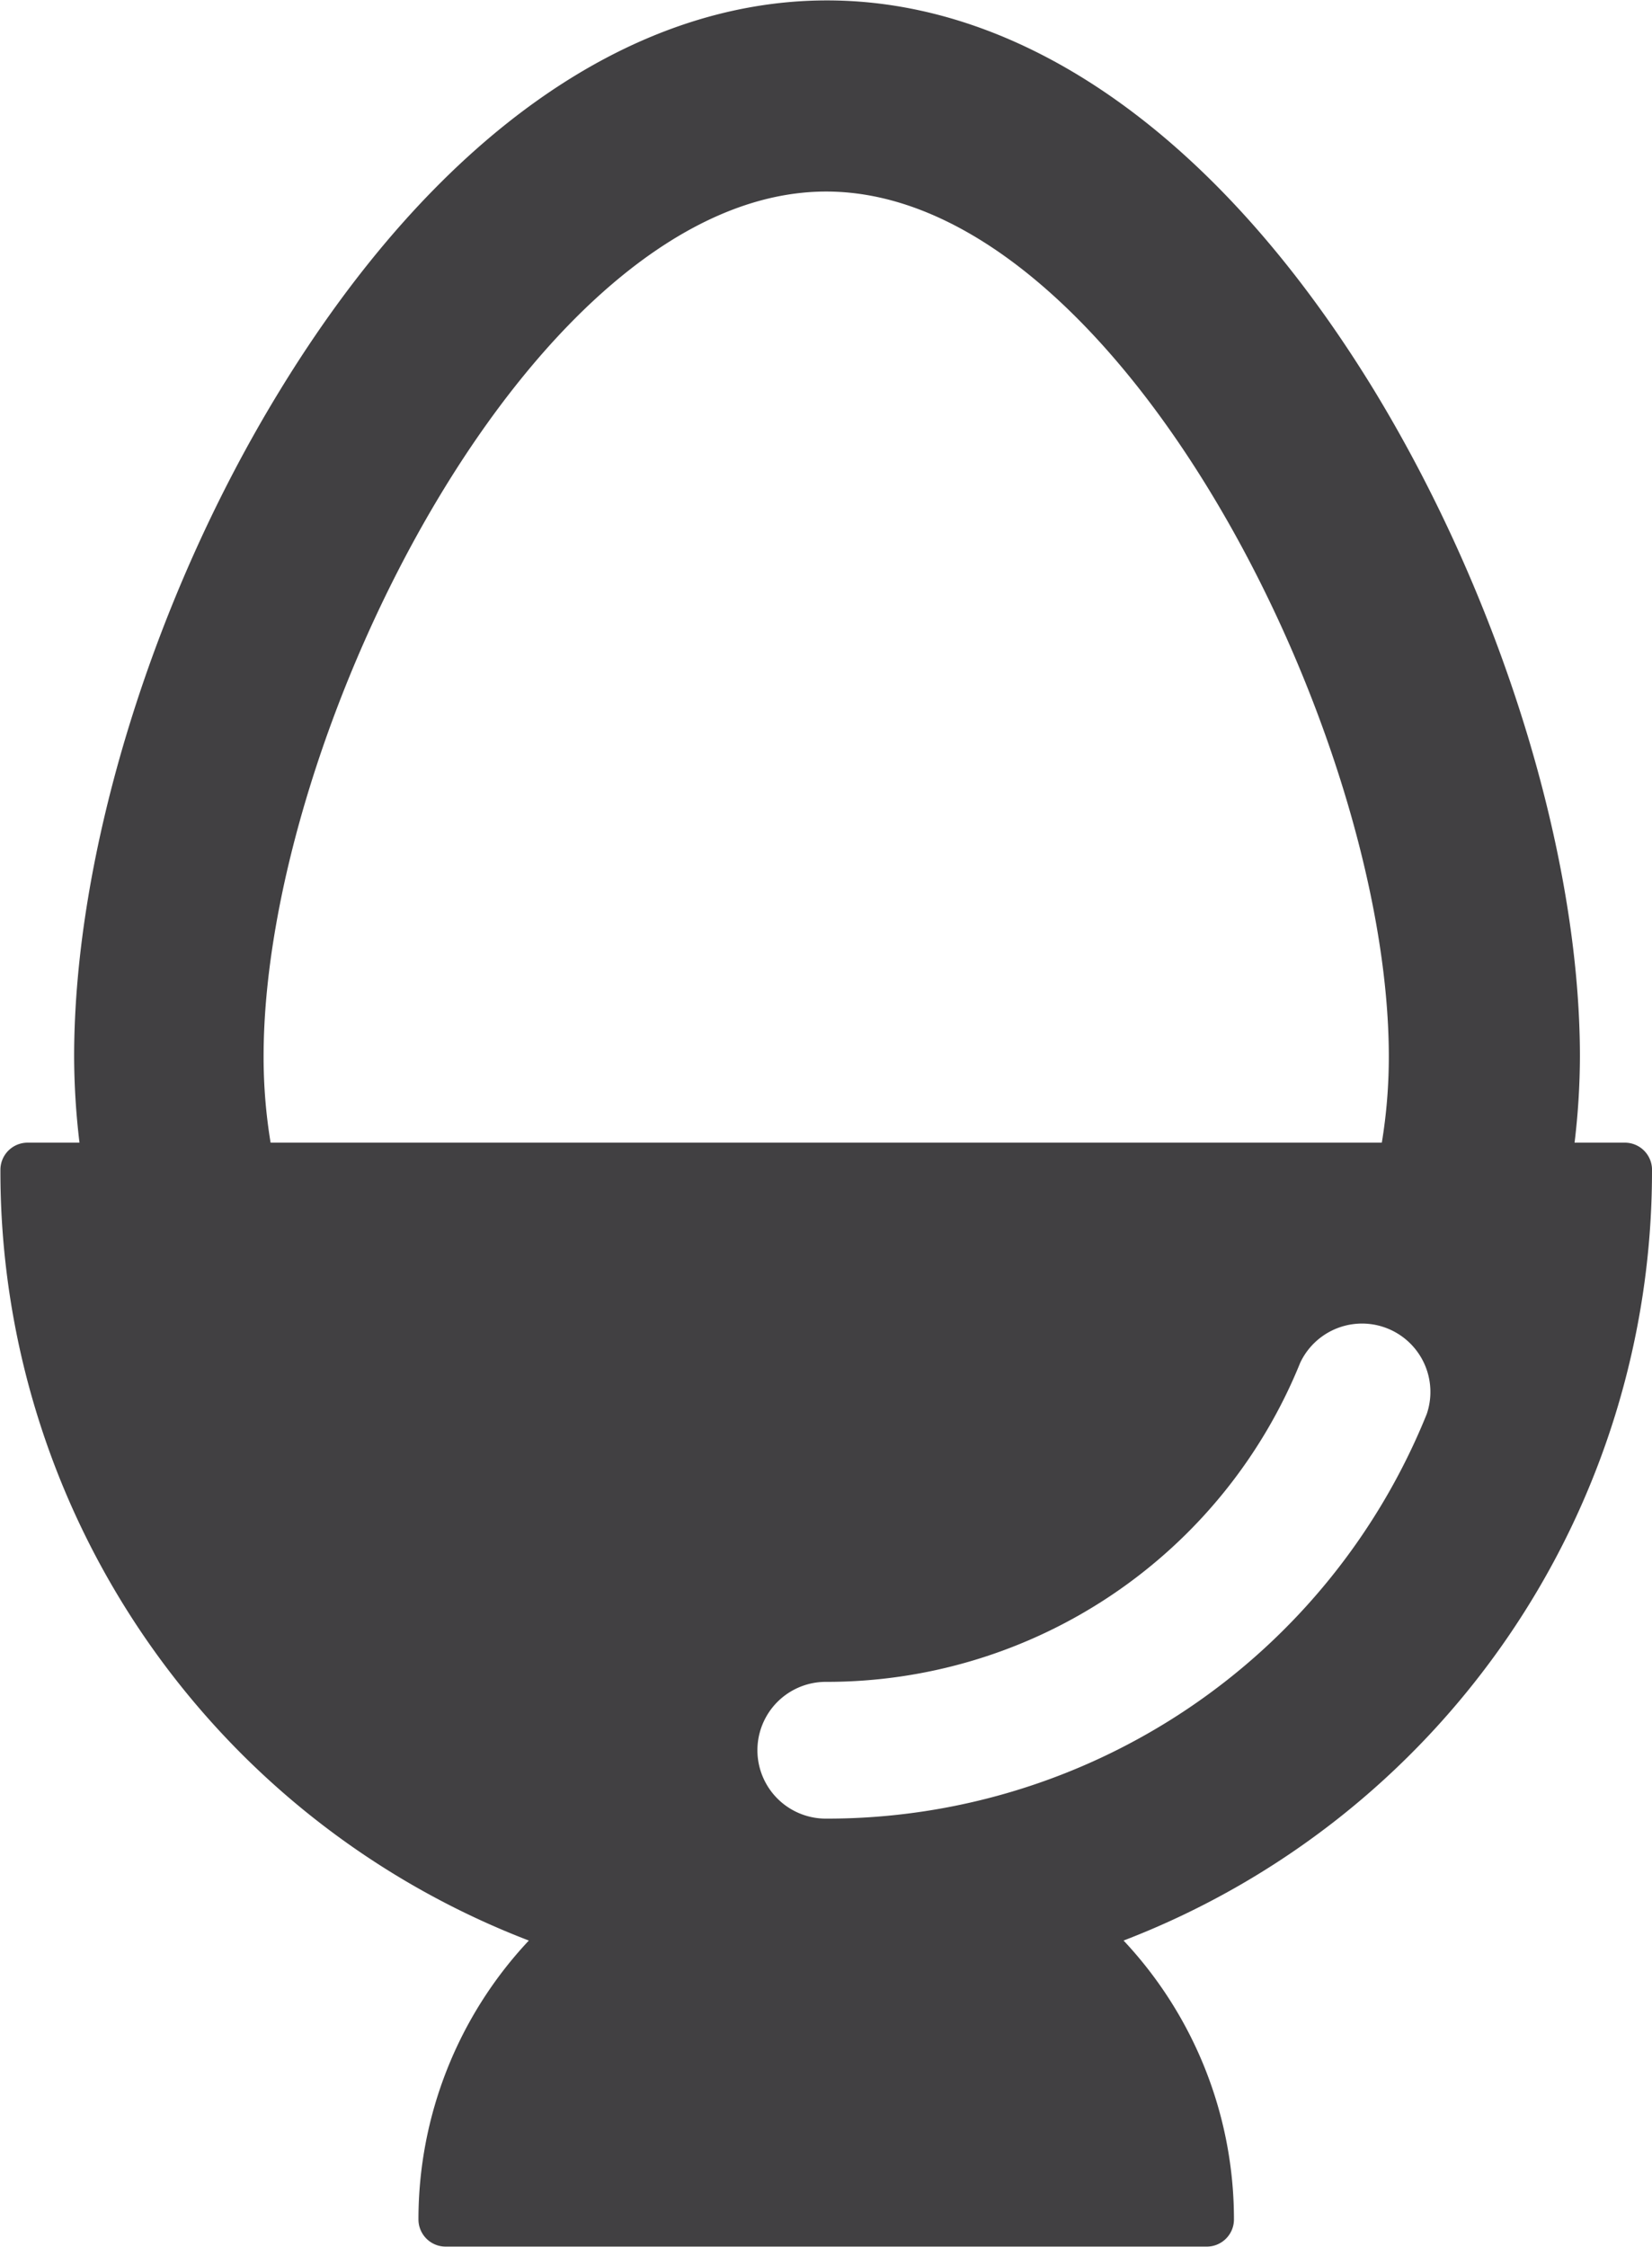 <svg id="Layer_1" data-name="Layer 1" xmlns="http://www.w3.org/2000/svg" viewBox="0 0 40.11 54.55"><defs><style>.cls-1{fill:#414042;}</style></defs><title>breakfast</title><path class="cls-1" d="M541.08,224.37h-1.22a17.77,17.77,0,0,0,.13-2.09c0-4.92-1.92-11.12-5-16.18-3.73-6.1-8.45-9.46-13.28-9.46s-9.55,3.36-13.28,9.46c-3.1,5.06-5,11.26-5,16.18a17.76,17.76,0,0,0,.13,2.09H502.3a0.66,0.66,0,0,0-.66.66,20,20,0,0,0,12.83,18.71,9.89,9.89,0,0,0-2.68,6.77,0.66,0.66,0,0,0,.66.66h18.48a0.66,0.66,0,0,0,.66-0.66,9.89,9.89,0,0,0-2.68-6.77,20,20,0,0,0,12.83-18.68v0A0.66,0.66,0,0,0,541.08,224.37Zm-32.88,0a12.79,12.79,0,0,1-.17-2.09c0-7.9,6.61-21,13.66-21s13.66,13.1,13.66,21a12.78,12.78,0,0,1-.17,2.09h-27Zm13.48,16.41a1.66,1.66,0,0,1,0-3.32,12.4,12.4,0,0,0,11.52-7.75,1.66,1.66,0,0,1,3.07,1.25A15.7,15.7,0,0,1,521.69,240.78Z" transform="translate(-501.63 -196.63)"/></svg>